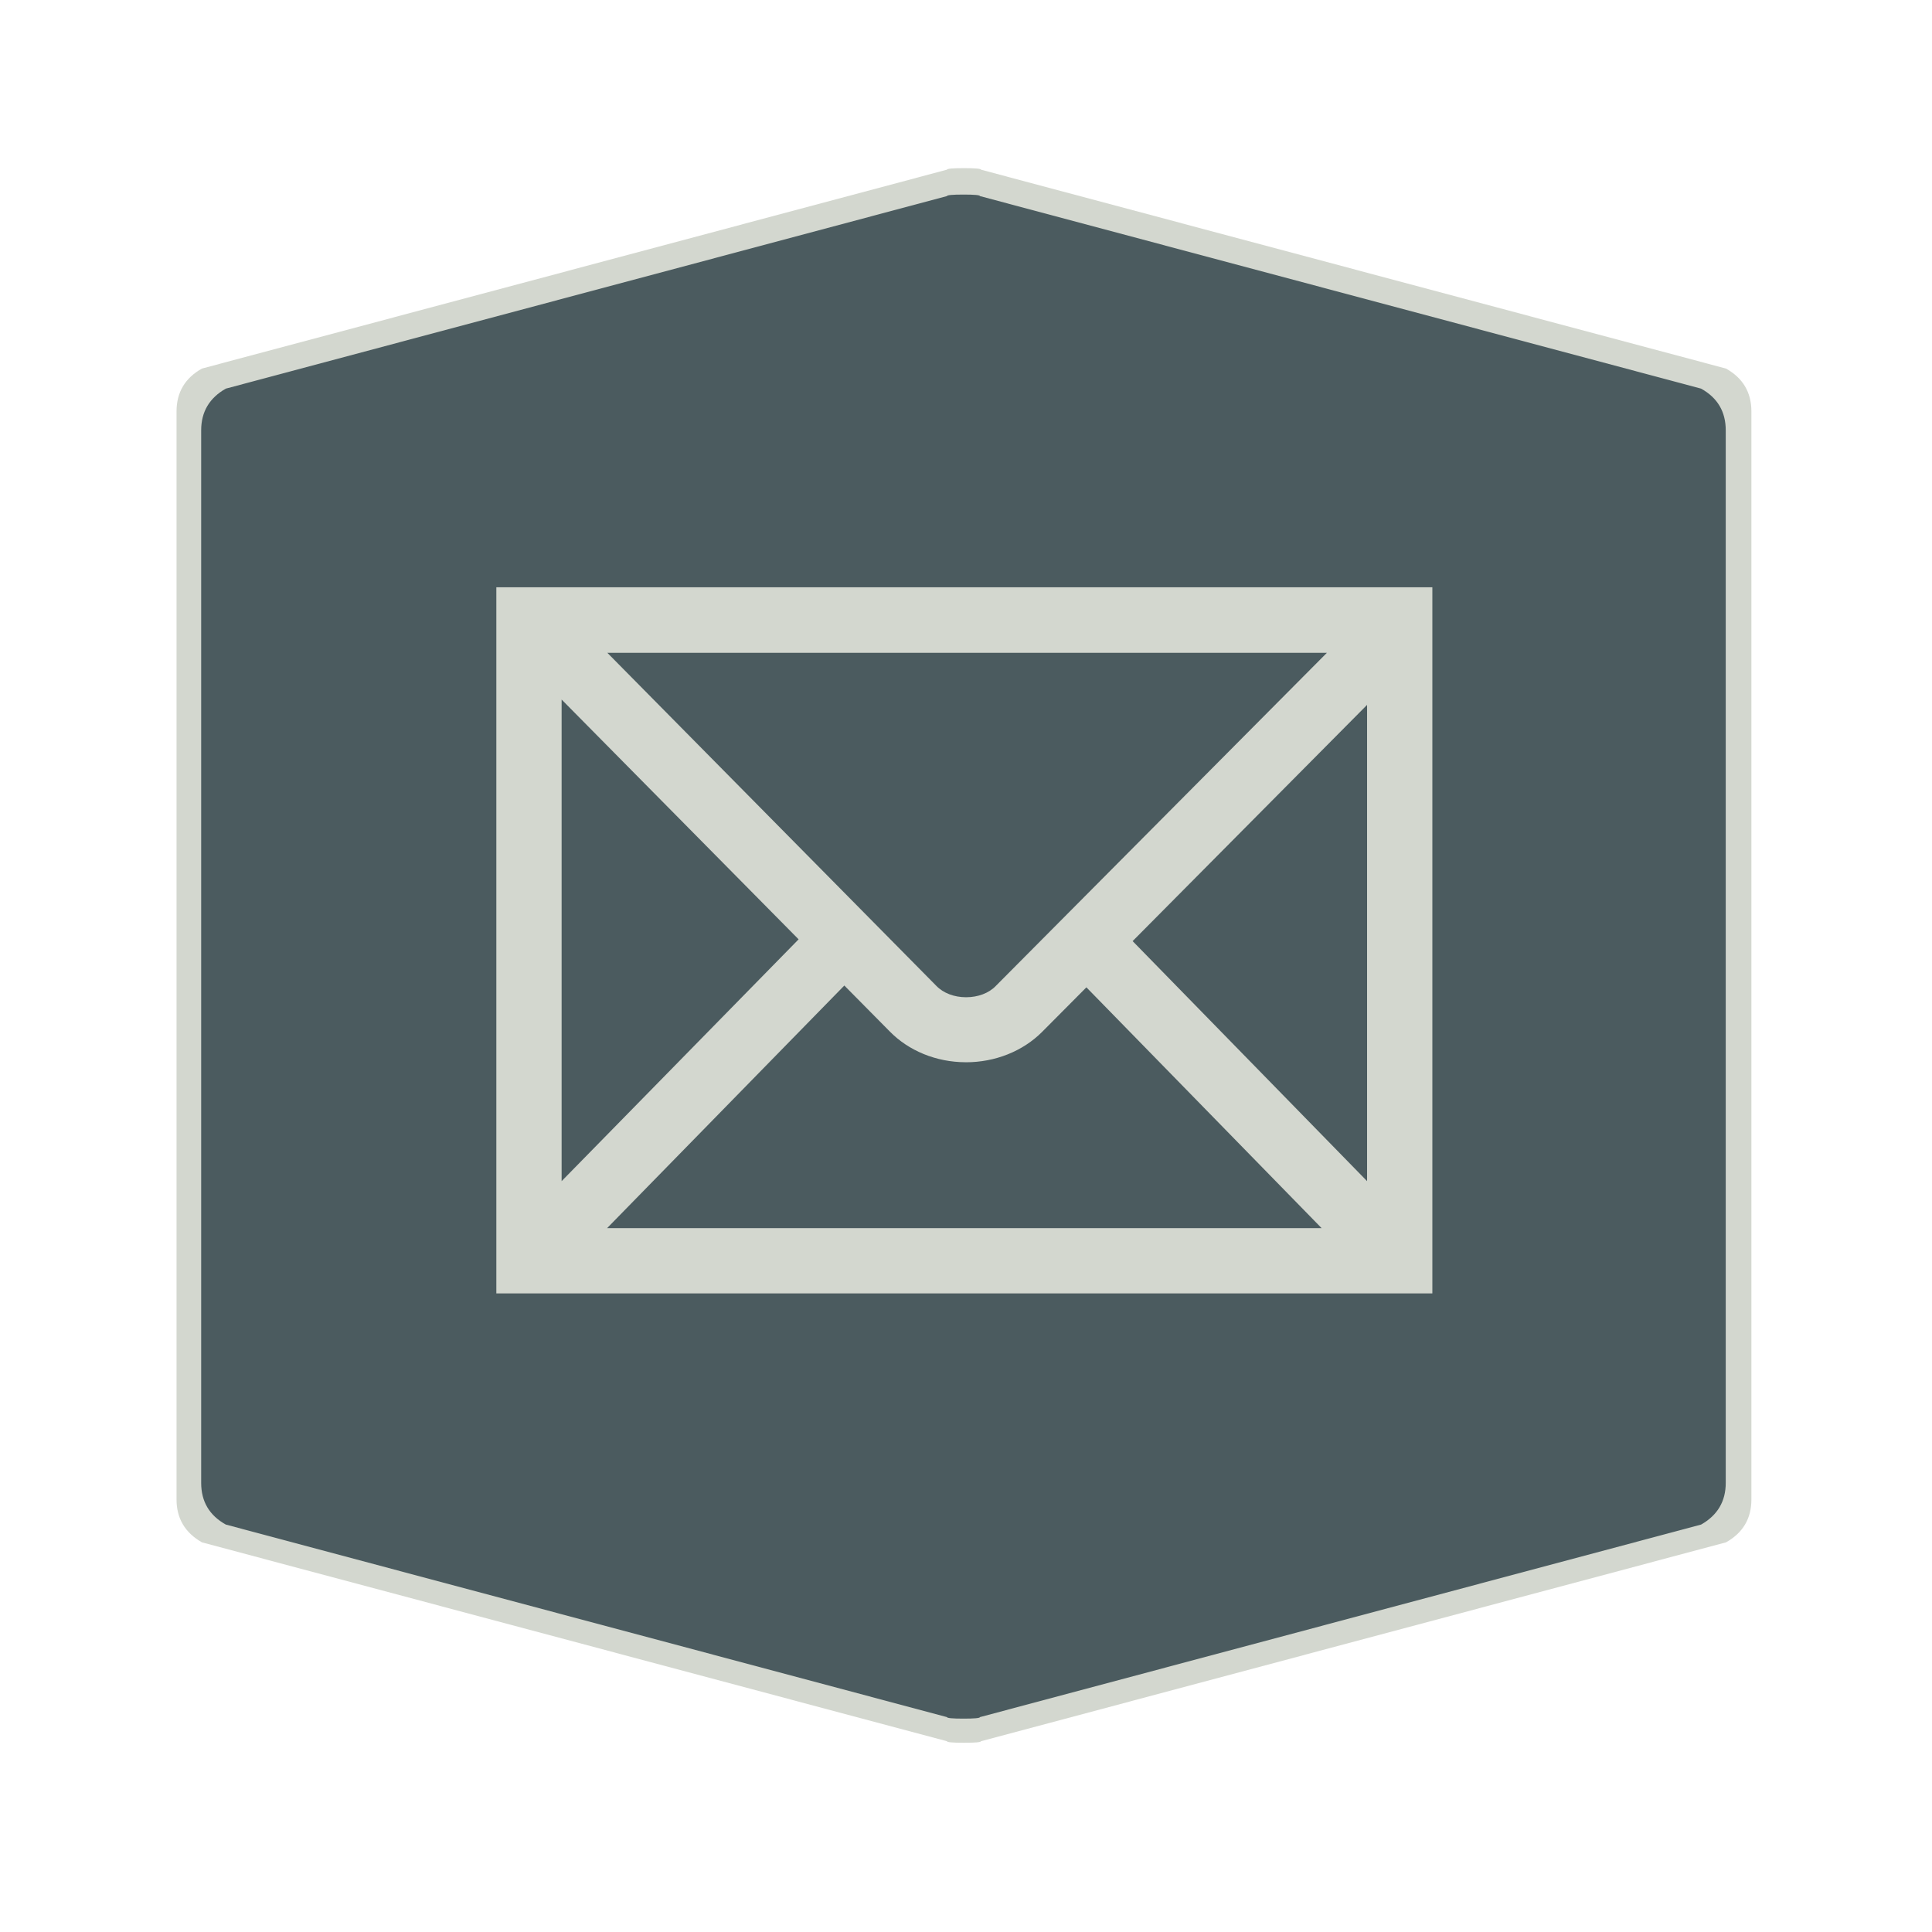 <?xml version="1.0" encoding="UTF-8" standalone="no"?>
<!-- Created with Inkscape (http://www.inkscape.org/) -->

<svg
   xmlns:dc="http://purl.org/dc/elements/1.1/"
   xmlns:cc="http://creativecommons.org/ns#"
   xmlns:rdf="http://www.w3.org/1999/02/22-rdf-syntax-ns#"
   xmlns:svg="http://www.w3.org/2000/svg"
   xmlns="http://www.w3.org/2000/svg"
   xmlns:sodipodi="http://sodipodi.sourceforge.net/DTD/sodipodi-0.dtd"
   xmlns:inkscape="http://www.inkscape.org/namespaces/inkscape"
   width="28.747"
   height="28.747"
   viewBox="0 0 7.606 7.606"
   version="1.1"
   id="svg4651"
   inkscape:version="0.92.4 5da689c313, 2019-01-14"
   sodipodi:docname="teal-mail.svg">
  <defs
     id="defs4645" />
  <sodipodi:namedview
     id="base"
     pagecolor="#ffffff"
     bordercolor="#666666"
     borderopacity="1.0"
     inkscape:pageopacity="0.0"
     inkscape:pageshadow="2"
     inkscape:zoom="22.4"
     inkscape:cx="-4.7396714"
     inkscape:cy="15.205585"
     inkscape:document-units="mm"
     inkscape:current-layer="layer1"
     showgrid="false"
     units="px"
     inkscape:window-width="1886"
     inkscape:window-height="691"
     inkscape:window-x="10"
     inkscape:window-y="725"
     inkscape:window-maximized="0" />
  <g
     inkscape:label="Layer 1"
     inkscape:groupmode="layer"
     id="layer1"
     transform="translate(0,-289.394)">
    <path
       inkscape:connector-curvature="0"
       d="m 0.695,293.155 v -2.141 q 0,-0.113 0.1,-0.169 l 2.933,-0.783 q 0,-0.006 0.067,-0.006 0.067,0 0.067,0.006 l 2.933,0.783 q 0.1,0.056 0.1,0.169 v 4.283 q 0,0.113 -0.1,0.169 l -2.933,0.783 q 0,0.006 -0.067,0.006 -0.067,0 -0.067,-0.006 L 0.795,295.466 Q 0.695,295.409 0.695,295.297"
       id="path6-3"
       style="fill:#d3d7cf;fill-opacity:1;stroke:none;stroke-width:0.043" />
    <path
       inkscape:connector-curvature="0"
       d="m 0.792,293.16 v -2.072 q 0,-0.109 0.097,-0.164 l 2.839,-0.758 q 0,-0.006 0.065,-0.006 0.065,0 0.065,0.006 l 2.839,0.758 q 0.097,0.054 0.097,0.164 v 4.144 q 0,0.109 -0.097,0.164 l -2.839,0.758 q 0,0.006 -0.065,0.006 -0.065,0 -0.065,-0.006 l -2.839,-0.758 q -0.097,-0.054 -0.097,-0.164"
       id="path6"
       style="fill:#4b5b5f;fill-opacity:1;stroke:none;stroke-width:0.042" />
    <path
       id="path851"
       d="M 5.639,294.486 H 1.954 v -2.78 H 5.639 Z m -3.249,-0.257 h 2.813 l -0.926,-0.948 -0.175,0.176 c -0.076,0.076 -0.185,0.119 -0.299,0.119 -6.13e-4,0 -0.001,-1.1e-4 -0.002,-1.1e-4 -0.115,-3.1e-4 -0.224,-0.045 -0.299,-0.122 l -0.178,-0.18 z m -0.179,-2.081 v 1.896 l 0.933,-0.952 z m 2.248,0.951 0.923,0.945 v -1.875 z m -2.068,-1.135 1.295,1.311 c 0.028,0.029 0.071,0.045 0.117,0.045 2.924e-4,0 5.002e-4,0 7.969e-4,0 0.046,0 0.089,-0.016 0.116,-0.044 l 1.304,-1.312 z"
       inkscape:connector-curvature="0"
       style="fill:#d3d7cf;fill-opacity:1;stroke-width:0.037" />
  </g>
</svg>

